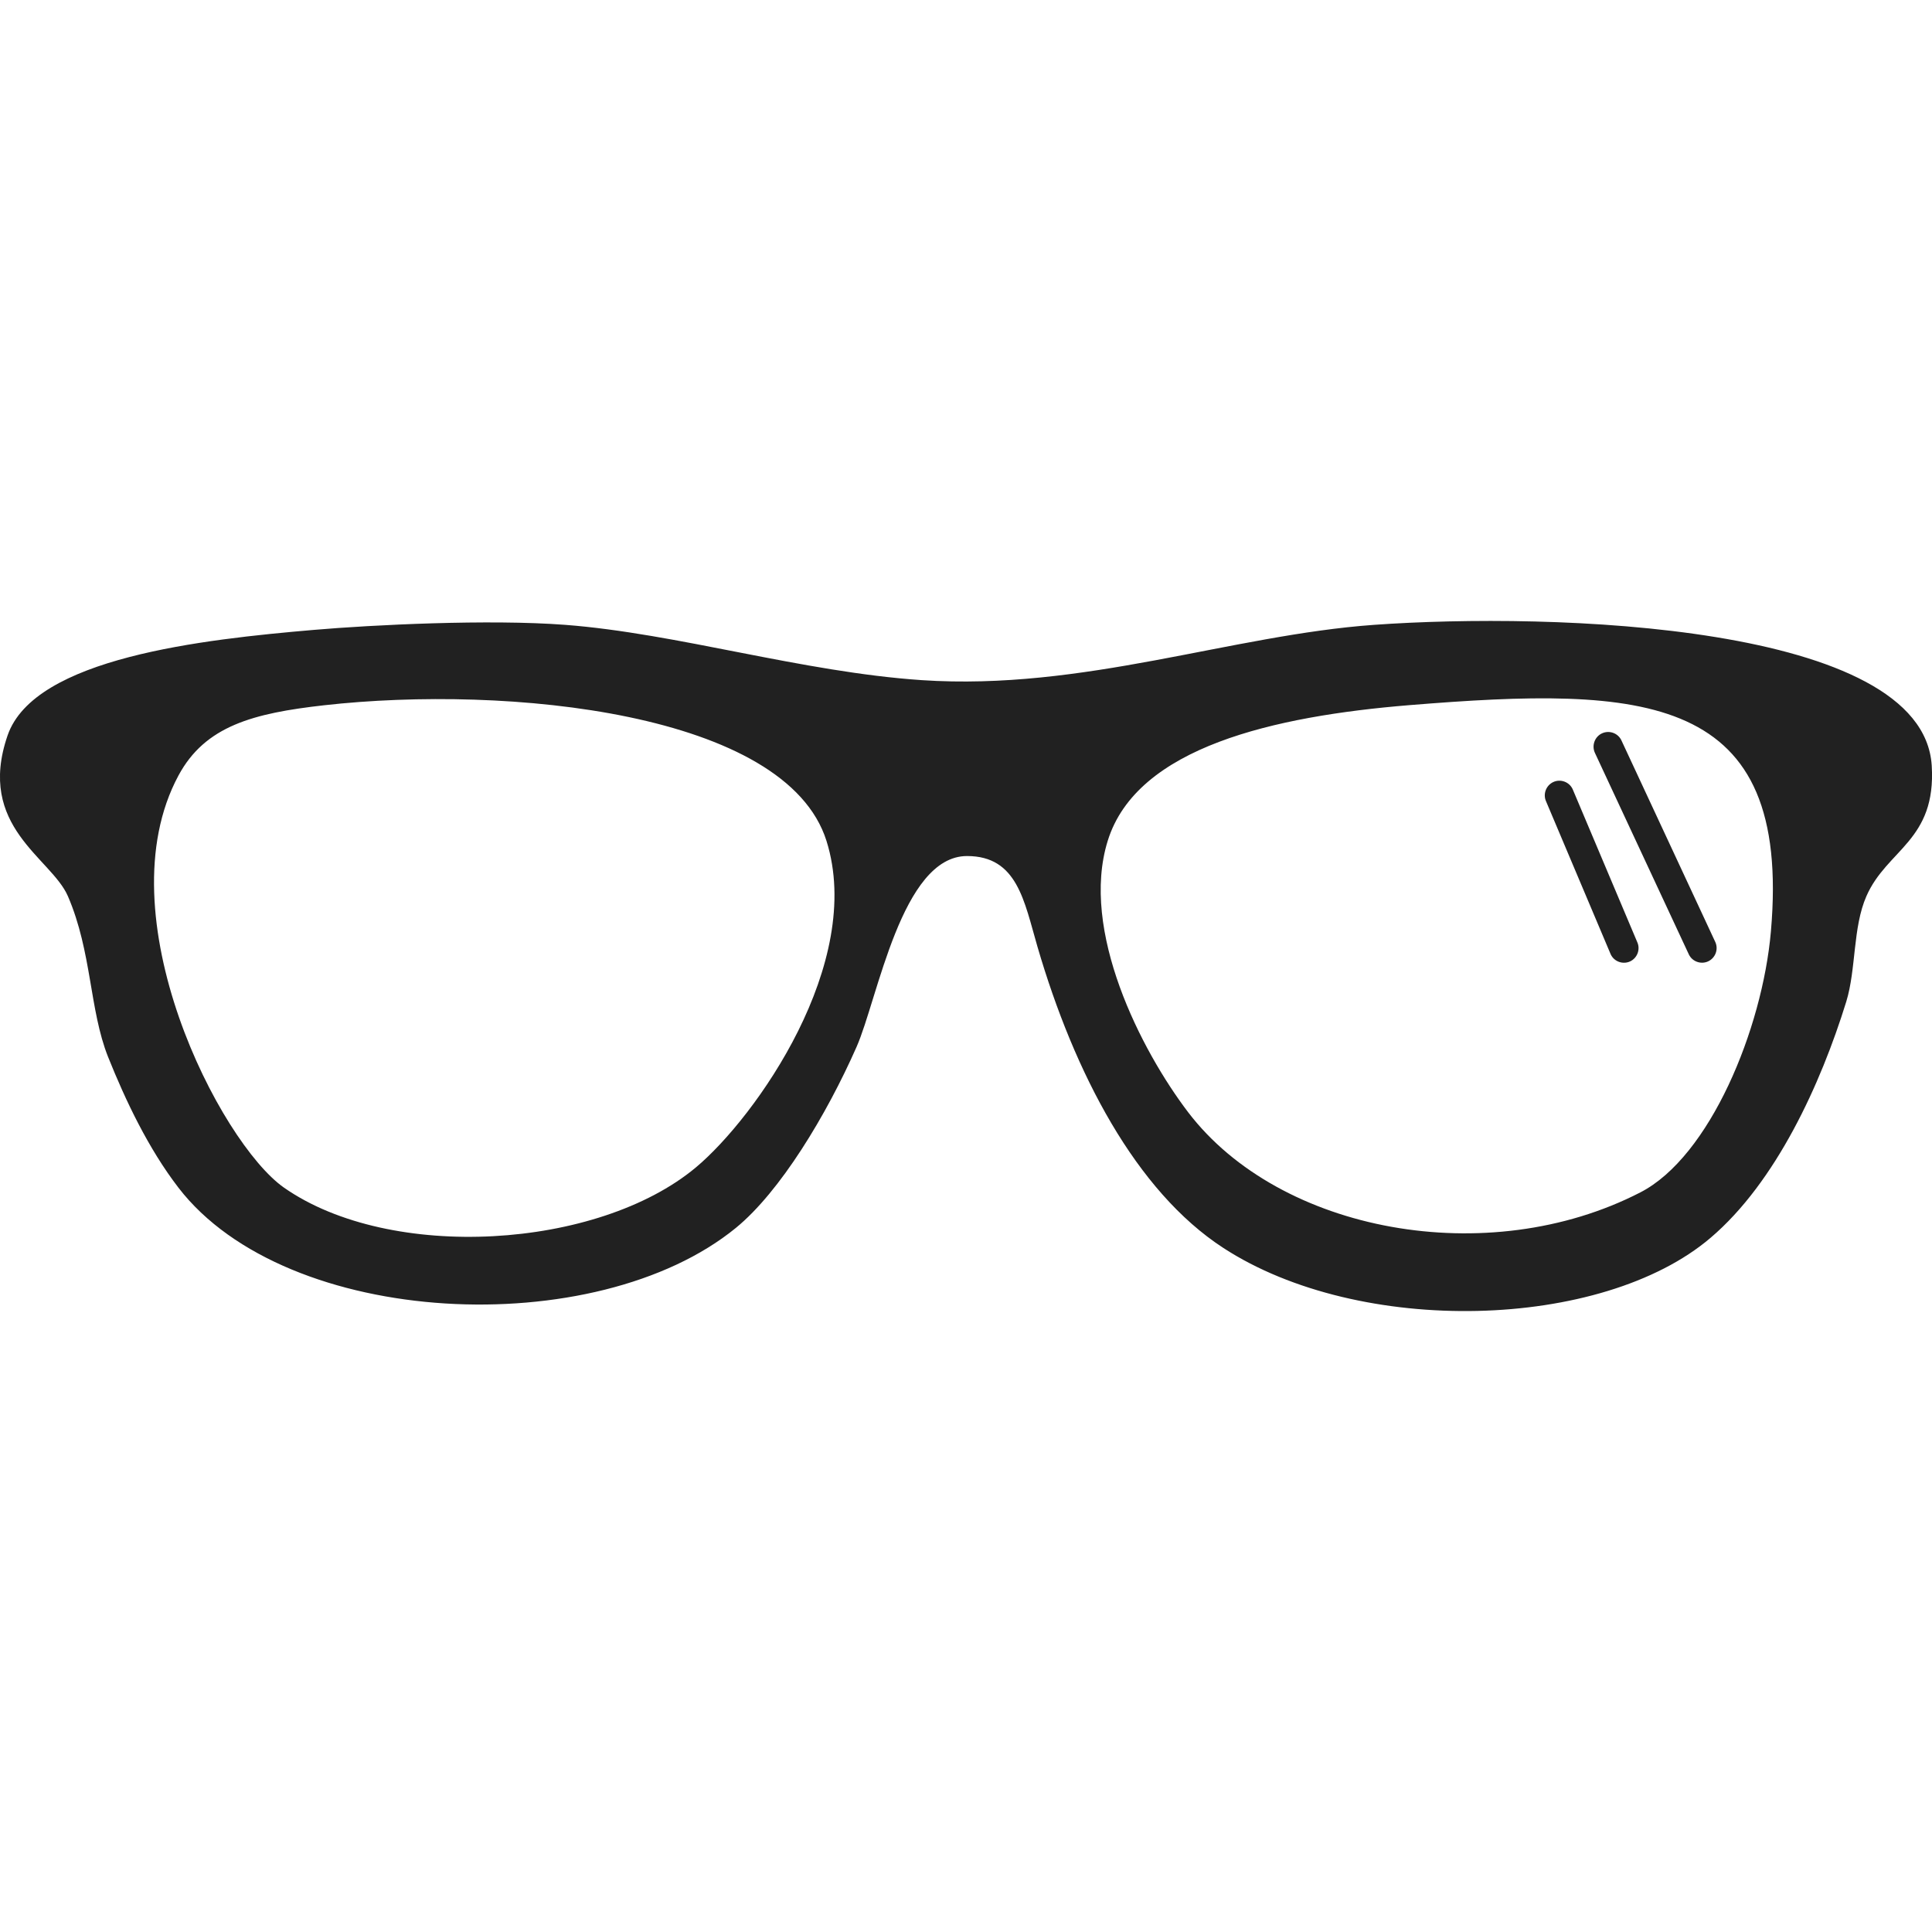 <svg xmlns="http://www.w3.org/2000/svg" class="svg" xmlns:xlink="http://www.w3.org/1999/xlink" version="1.1" x="0px" y="0px" viewBox="0 0 61.864 61.864" style="enable-background:new 0 0 61.864 61.864;" xml:space="preserve">
                <g>
                    <g>
                        <g id="sun_glasses">
                            <g>
                                <path d="M43.998,20.008c-4.576,0.328-9.312,2.115-14.479,1.771c-3.854-0.261-7.827-1.496-11.421-1.771      c-2.441-0.186-6.161,0-8.043,0.161c-3.557,0.305-8.954,0.891-9.812,3.38c-1.007,2.925,1.398,3.917,1.931,5.147      c0.771,1.787,0.685,3.634,1.286,5.146c0.56,1.398,1.289,2.933,2.252,4.186c3.467,4.511,13.371,4.954,17.855,1.287      c1.418-1.162,2.895-3.605,3.86-5.791c0.679-1.538,1.441-6.113,3.538-6.113c1.609,0,1.828,1.438,2.253,2.896      c1.184,4.059,3.156,7.833,5.951,9.651c4.375,2.85,12.125,2.641,15.604-0.322c2.096-1.783,3.529-4.922,4.345-7.561      c0.321-1.047,0.206-2.378,0.645-3.378c0.655-1.501,2.243-1.776,2.092-4.185C61.565,19.965,49.682,19.601,43.998,20.008z       M22.282,37.382c-3.14,2.622-9.775,3.034-13.19,0.646c-2.047-1.436-5.787-8.71-3.379-13.192      c0.855-1.593,2.395-1.997,4.665-2.253c5.873-0.659,14.79,0.221,16.087,4.344C27.692,30.833,24.208,35.771,22.282,37.382z       M56.706,29.821c-0.272,3.131-1.959,7.221-4.184,8.362c-4.875,2.509-11.542,1.283-14.479-2.571      c-1.506-1.979-3.467-5.81-2.573-8.688c0.933-3.01,5.355-3.991,9.65-4.344C52.693,21.962,57.374,22.169,56.706,29.821z       M51.92,23.71c-0.107-0.234-0.388-0.336-0.622-0.228c-0.233,0.107-0.336,0.389-0.229,0.623l3.006,6.45      c0.107,0.234,0.388,0.336,0.62,0.229c0.234-0.109,0.338-0.388,0.229-0.622L51.92,23.71z M50.358,25.271      c-0.107-0.234-0.388-0.338-0.622-0.229c-0.232,0.109-0.336,0.388-0.228,0.622l2.067,4.892c0.107,0.234,0.388,0.336,0.622,0.229      c0.232-0.109,0.336-0.388,0.227-0.622L50.358,25.271z" fill="#212121"></path>
                            </g>
                        </g>
                    </g>
                </g>
                        <g>
                        </g>
                        <g>
                        </g>
                        <g>
                        </g>
                        <g>
                        </g>
                        <g>
                        </g>
                        <g>
                        </g>
                        <g>
                        </g>
                        <g>
                        </g>
                        <g>
                        </g>
                        <g>
                        </g>
                        <g>
                        </g>
                        <g>
                        </g>
                        <g>
                        </g>
                        <g>
                        </g>
                        <g>
                        </g>
                </svg>